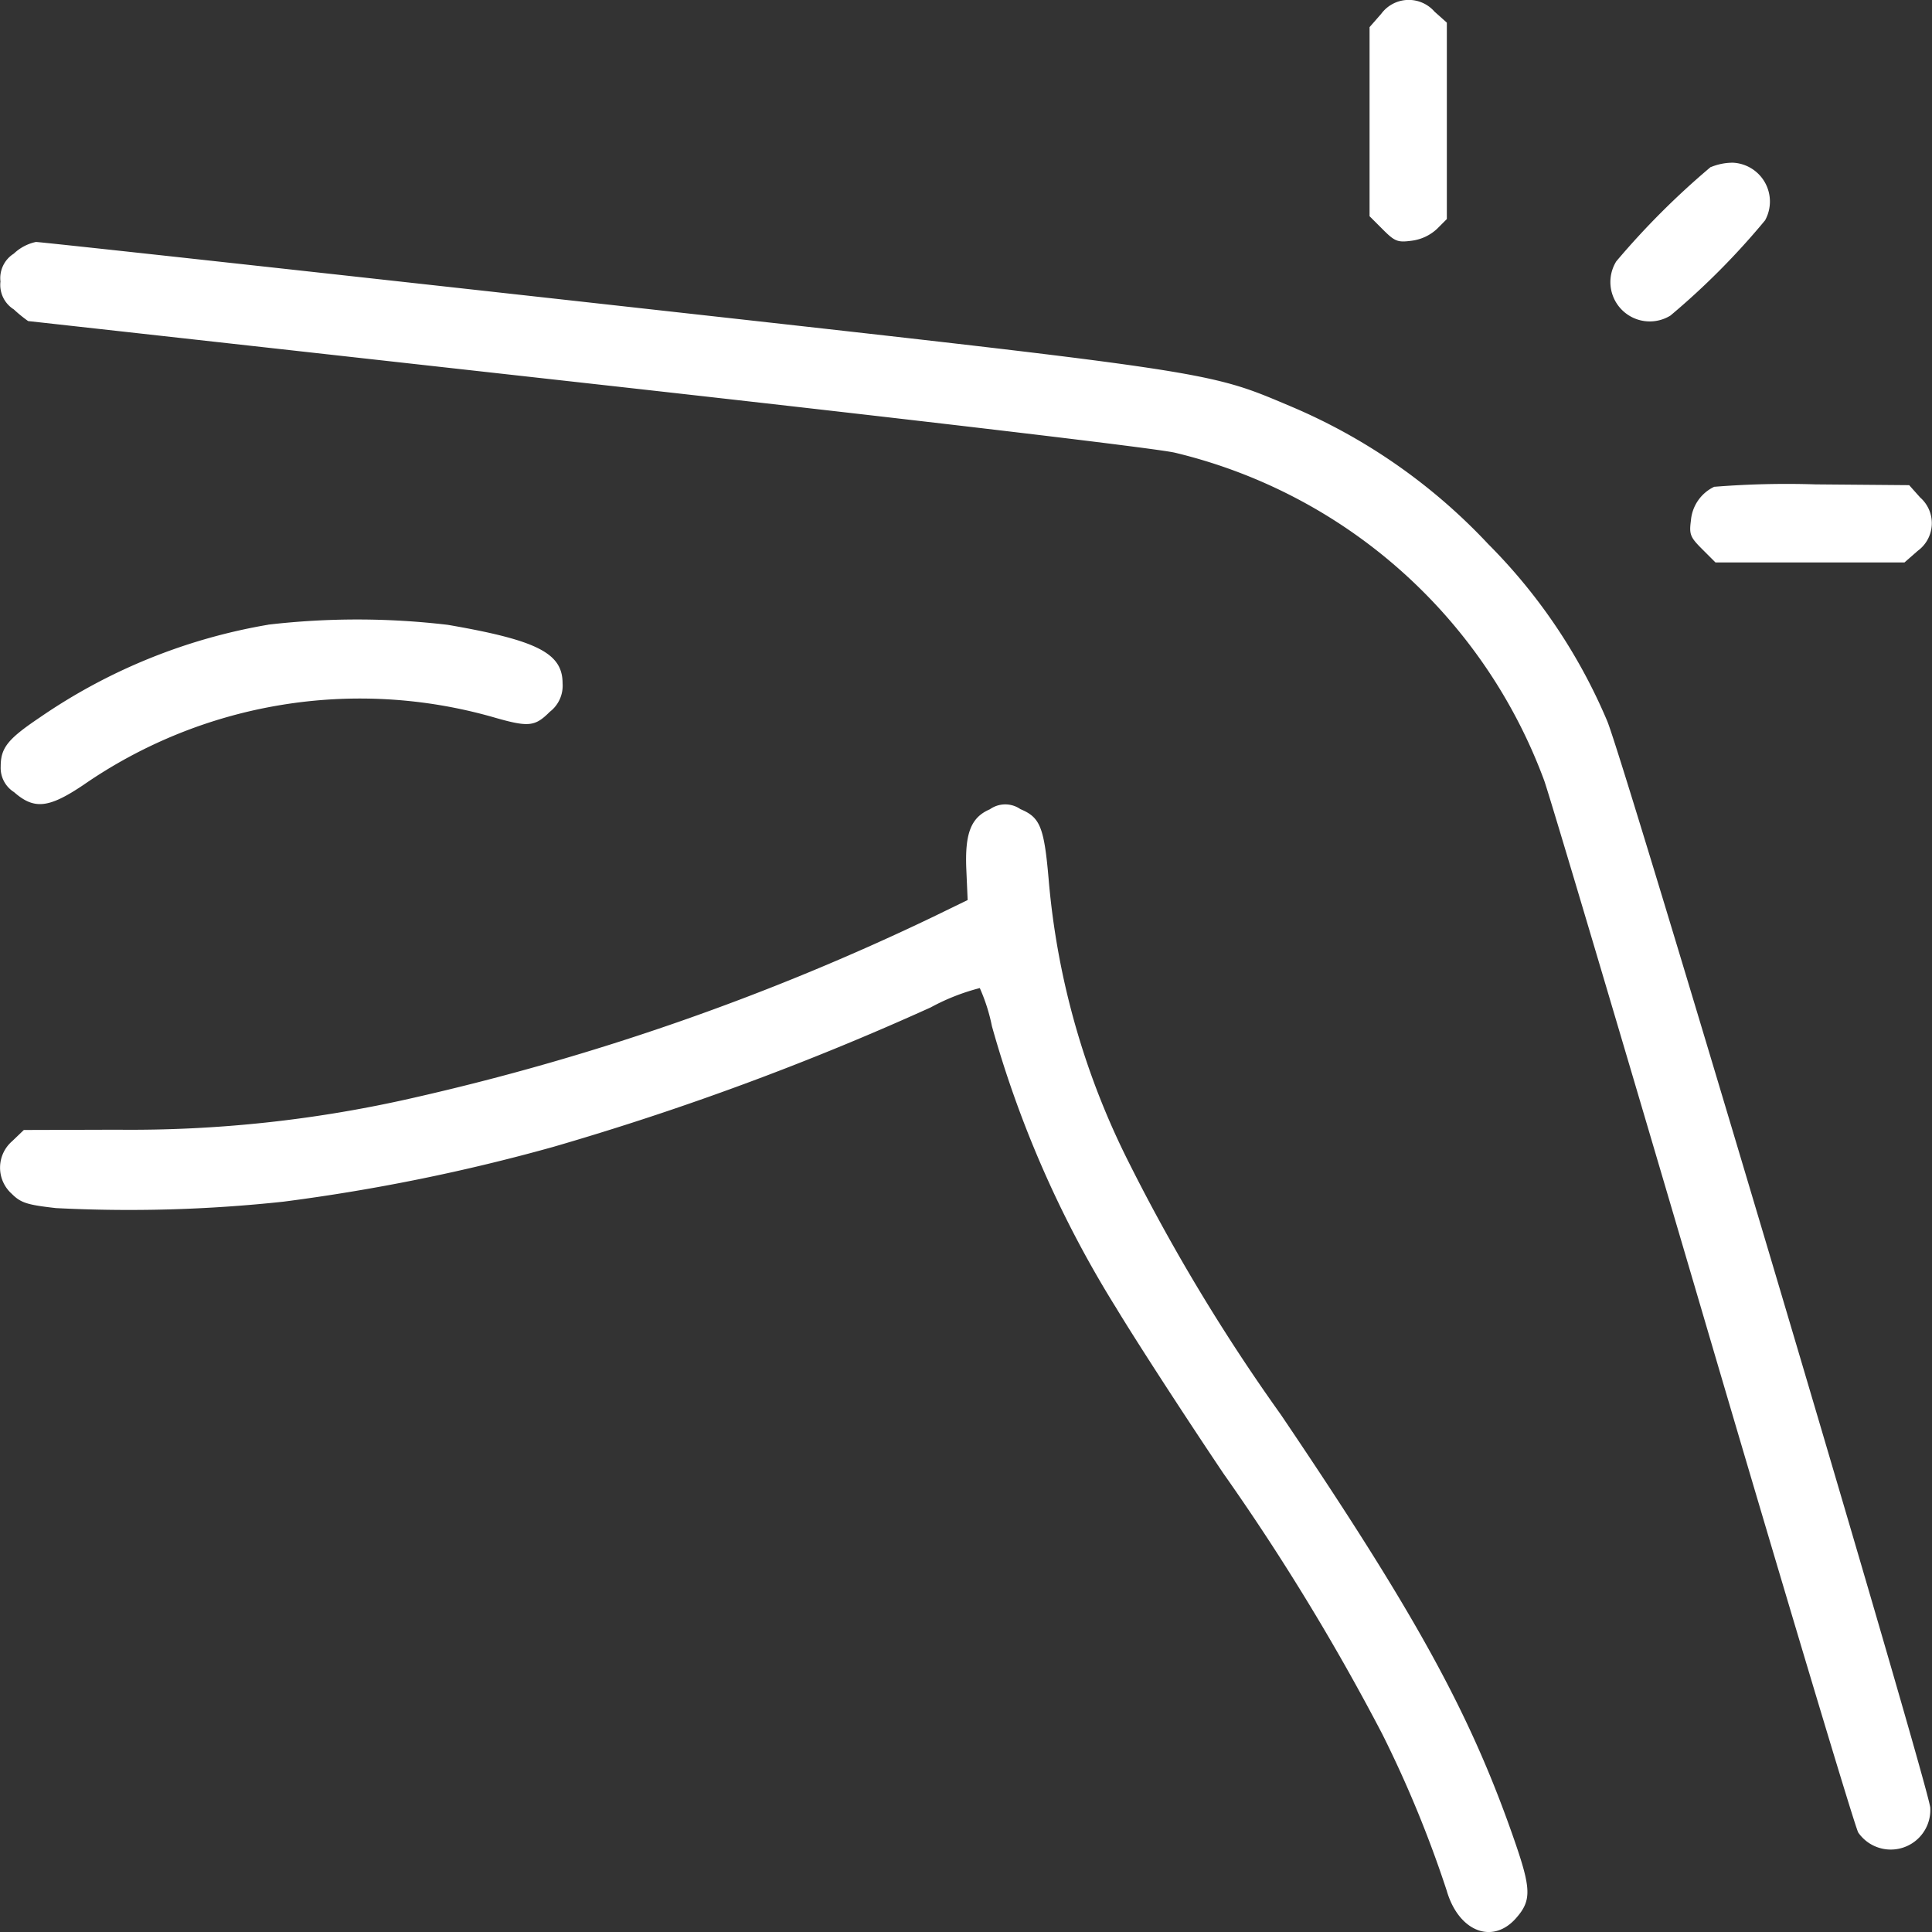 <svg xmlns="http://www.w3.org/2000/svg" width="42" height="42" viewBox="0 0 42 42">
  <rect x="0" y="0" width="42" height="42" fill="#333333" stroke="none"/>
  <path id="Path_74" data-name="Path 74" d="M30.027.3l-.254.29V4.7l.289.289c.261.261.322.285.627.244a.99.99,0,0,0,.551-.258l.213-.213V.492L31.185.253A.743.743,0,0,0,30.027.3Zm7.164,3.329a17.127,17.127,0,0,0-2.055,2.053.856.856,0,0,0,1.178,1.178,16.066,16.066,0,0,0,2.057-2.07.845.845,0,0,0-.7-1.253A1.258,1.258,0,0,0,37.191,3.633ZM.3,5.514a.629.629,0,0,0-.29.606.629.629,0,0,0,.29.606,2.96,2.96,0,0,0,.312.254c.012,0,5.48.608,12.15,1.351,7.12.793,12.4,1.417,12.783,1.511a11.391,11.391,0,0,1,8.024,7.125c.119.33,1.676,5.569,3.461,11.64s3.3,11.126,3.367,11.231a.86.86,0,0,0,1.565-.544c-.073-.61-6.681-22.836-7.025-23.625a12.131,12.131,0,0,0-2.586-3.843,12.574,12.574,0,0,0-4.31-3c-1.81-.765-1.61-.736-14.95-2.219C6.425,5.867.883,5.26.781,5.26A1,1,0,0,0,.3,5.514Zm36.968,5.067a.892.892,0,0,0-.509.736c-.04.3-.015.361.245.621l.289.289h4.109l.29-.254a.743.743,0,0,0,.051-1.158l-.239-.268-2.036-.017A19.736,19.736,0,0,0,37.273,10.582Zm-31.438,3A12.415,12.415,0,0,0,.861,15.6c-.694.467-.846.658-.846,1.064a.622.622,0,0,0,.29.556c.438.385.754.352,1.514-.16a10.561,10.561,0,0,1,8.894-1.472c.778.225.913.212,1.238-.113a.715.715,0,0,0,.279-.621c0-.654-.551-.935-2.491-1.27A16.738,16.738,0,0,0,5.835,13.579Zm15.683,4.015c-.406.176-.54.523-.506,1.306l.029.664-.738.359A53.341,53.341,0,0,1,8.99,23.865a27.544,27.544,0,0,1-6.449.694l-2.023.006-.251.241a.762.762,0,0,0-.012,1.146c.2.2.343.241.963.311a31.3,31.3,0,0,0,4.946-.14,41.571,41.571,0,0,0,5.861-1.19A61.333,61.333,0,0,0,20.233,21.9,4.646,4.646,0,0,1,21.3,21.48a3.946,3.946,0,0,1,.264.83,23.611,23.611,0,0,0,2.7,6.122c.412.684,1.463,2.307,2.337,3.607a49.94,49.94,0,0,1,3.447,5.655A25.045,25.045,0,0,1,31.45,41.1c.258.891,1,1.182,1.511.595.334-.38.328-.63-.04-1.69-.954-2.75-2.127-4.888-5.075-9.25a41.134,41.134,0,0,1-3.288-5.448A16.823,16.823,0,0,1,22.8,19.154c-.1-1.176-.186-1.384-.617-1.564A.578.578,0,0,0,21.518,17.594Z" fill="#fff" fill-rule="evenodd"/>
</svg>
